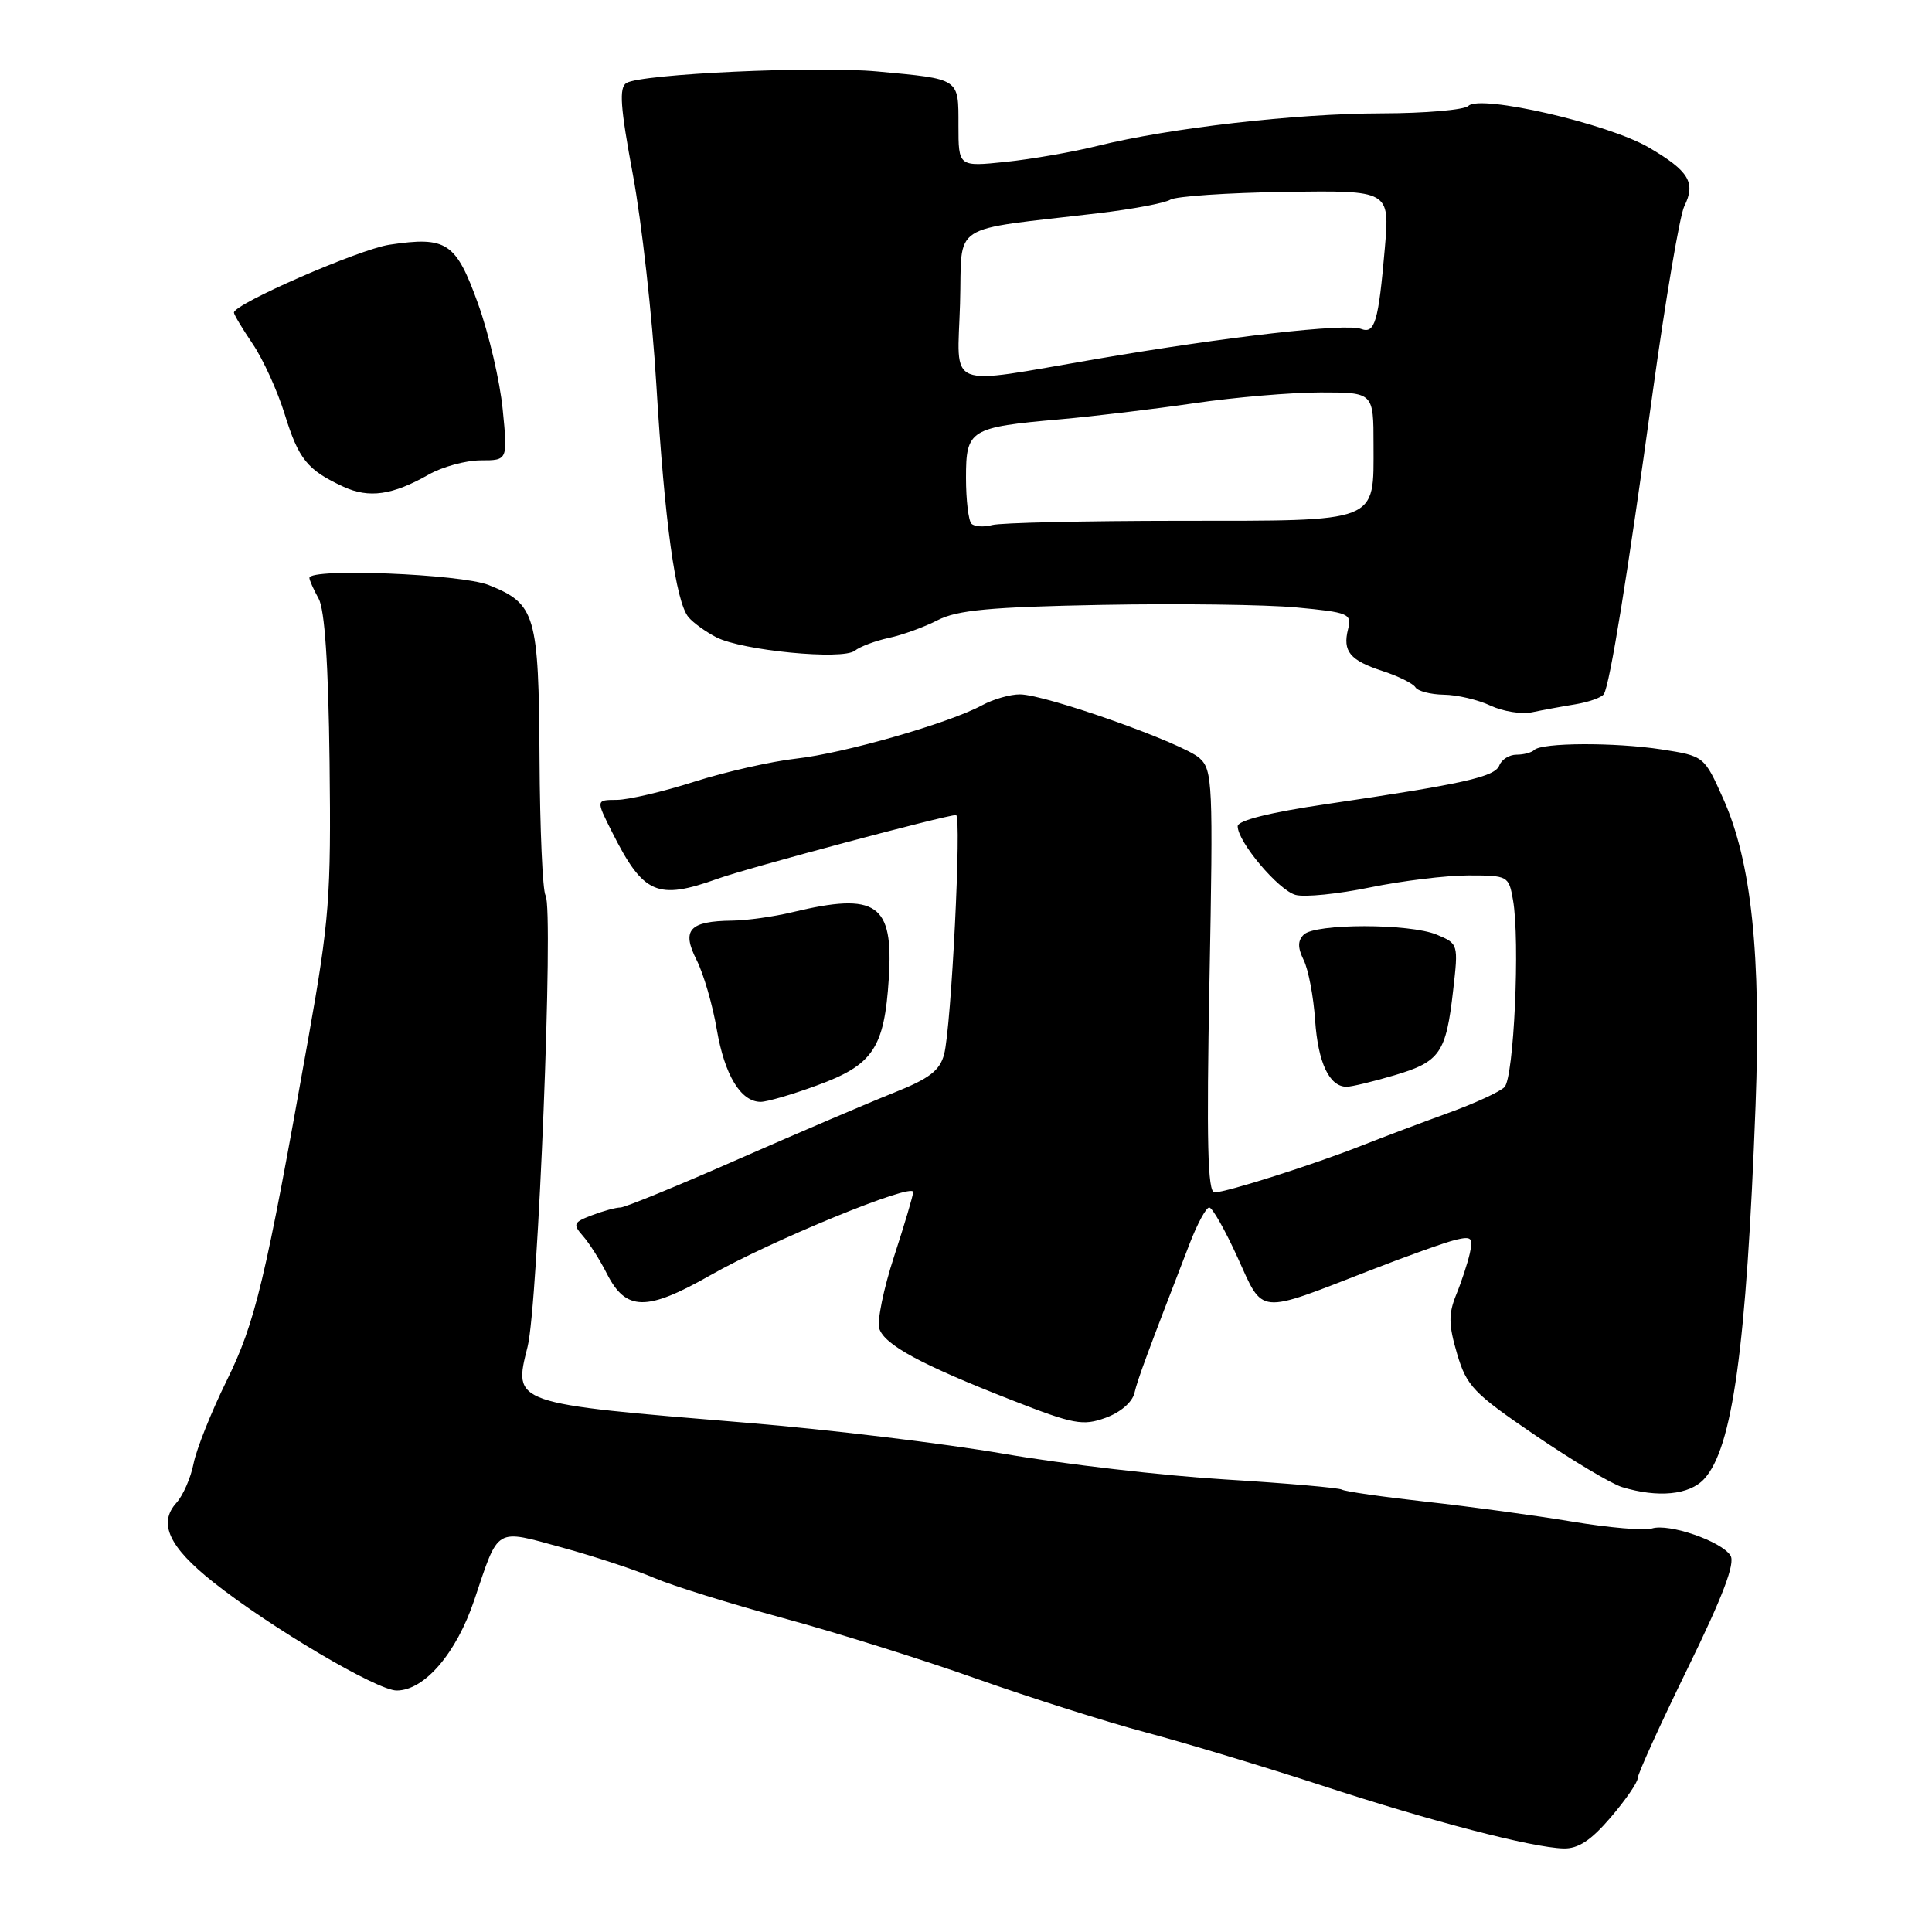 <?xml version="1.0" encoding="UTF-8" standalone="no"?>
<!DOCTYPE svg PUBLIC "-//W3C//DTD SVG 1.1//EN" "http://www.w3.org/Graphics/SVG/1.1/DTD/svg11.dtd" >
<svg xmlns="http://www.w3.org/2000/svg" xmlns:xlink="http://www.w3.org/1999/xlink" version="1.1" viewBox="0 0 256 256">
 <g >
 <path fill="currentColor"
d=" M 213.42 240.82 C 215.39 238.52 217.00 236.18 217.00 235.63 C 217.00 235.07 219.97 228.53 223.61 221.09 C 228.29 211.52 229.95 207.15 229.30 206.12 C 228.11 204.22 221.14 201.82 218.89 202.53 C 217.93 202.84 213.18 202.43 208.32 201.62 C 203.47 200.81 194.78 199.63 189.02 198.99 C 183.25 198.35 178.21 197.63 177.81 197.38 C 177.41 197.14 170.43 196.53 162.29 196.03 C 154.16 195.54 140.97 194.01 133.00 192.63 C 125.03 191.26 109.72 189.41 99.00 188.53 C 67.74 185.95 68.00 186.04 69.91 178.44 C 71.29 172.96 73.38 120.43 72.29 118.66 C 71.90 118.03 71.54 109.86 71.49 100.51 C 71.38 81.40 70.98 80.01 64.75 77.52 C 61.09 76.05 41.00 75.25 41.00 76.57 C 41.00 76.88 41.55 78.11 42.22 79.32 C 43.03 80.78 43.51 87.93 43.67 101.00 C 43.88 118.87 43.64 121.92 40.87 137.50 C 35.13 169.83 33.85 175.21 30.01 183.00 C 27.98 187.12 26.02 192.05 25.65 193.93 C 25.28 195.82 24.25 198.17 23.37 199.14 C 20.93 201.84 22.39 204.99 28.27 209.65 C 35.85 215.66 49.97 224.00 52.56 224.00 C 56.25 224.00 60.48 219.06 62.85 212.00 C 66.13 202.23 65.51 202.60 74.50 205.06 C 78.80 206.24 84.29 208.05 86.70 209.09 C 89.10 210.12 96.79 212.51 103.79 214.41 C 110.78 216.31 122.30 219.92 129.39 222.44 C 136.47 224.95 146.60 228.16 151.89 229.57 C 157.17 230.98 167.57 234.12 175.00 236.54 C 189.71 241.36 202.97 244.81 207.17 244.93 C 209.12 244.98 210.81 243.87 213.42 240.82 Z  M 225.79 195.99 C 229.57 191.94 231.41 178.59 232.62 146.50 C 233.37 126.47 232.08 114.20 228.34 105.84 C 225.81 100.18 225.81 100.18 220.15 99.30 C 213.97 98.35 204.28 98.39 203.29 99.38 C 202.95 99.72 201.89 100.00 200.94 100.00 C 199.99 100.00 198.97 100.64 198.67 101.42 C 198.08 102.94 194.00 103.86 175.75 106.55 C 168.25 107.65 164.00 108.72 164.00 109.48 C 164.00 111.55 169.40 117.96 171.67 118.58 C 172.87 118.91 177.30 118.46 181.53 117.59 C 185.76 116.72 191.62 116.00 194.56 116.00 C 199.81 116.00 199.92 116.06 200.48 119.25 C 201.43 124.64 200.60 142.80 199.35 144.05 C 198.72 144.68 195.35 146.23 191.85 147.49 C 188.36 148.76 183.25 150.68 180.50 151.77 C 174.11 154.30 162.48 158.00 160.93 158.00 C 160.02 158.00 159.86 151.34 160.26 130.06 C 160.76 103.77 160.68 102.02 158.94 100.45 C 156.77 98.48 138.56 92.02 135.15 92.01 C 133.86 92.00 131.61 92.65 130.15 93.44 C 125.77 95.82 111.91 99.80 105.50 100.52 C 102.20 100.89 96.12 102.27 92.00 103.58 C 87.88 104.90 83.25 105.98 81.73 105.99 C 78.96 106.00 78.96 106.00 81.10 110.25 C 85.25 118.51 87.08 119.31 95.12 116.43 C 99.13 114.99 125.31 108.00 126.68 108.00 C 127.45 108.00 126.05 136.15 125.10 139.70 C 124.53 141.86 123.14 142.92 118.44 144.79 C 115.17 146.09 105.93 150.04 97.89 153.57 C 89.86 157.11 82.80 160.00 82.21 160.00 C 81.61 160.00 79.92 160.46 78.43 161.03 C 75.98 161.96 75.87 162.21 77.25 163.78 C 78.08 164.72 79.50 166.96 80.40 168.74 C 82.94 173.75 85.65 173.80 94.14 168.97 C 102.18 164.39 121.00 156.67 121.00 157.95 C 121.00 158.39 119.86 162.23 118.47 166.49 C 117.08 170.75 116.20 175.05 116.51 176.04 C 117.20 178.21 122.08 180.84 134.13 185.55 C 142.26 188.73 143.48 188.96 146.49 187.87 C 148.45 187.16 150.04 185.80 150.32 184.58 C 150.77 182.69 151.93 179.56 157.65 164.75 C 158.66 162.14 159.82 160.00 160.23 160.00 C 160.64 160.00 162.33 162.98 163.98 166.61 C 167.46 174.29 166.47 174.19 181.50 168.35 C 186.45 166.42 191.58 164.59 192.89 164.28 C 195.00 163.78 195.22 164.00 194.75 166.11 C 194.45 167.42 193.64 169.89 192.94 171.59 C 191.92 174.11 191.94 175.54 193.07 179.38 C 194.34 183.68 195.23 184.60 203.42 190.18 C 208.35 193.53 213.54 196.63 214.94 197.05 C 219.68 198.49 223.84 198.09 225.79 195.99 Z  M 108.23 143.83 C 115.68 141.12 117.18 138.89 117.77 129.66 C 118.41 119.73 116.17 118.19 105.00 120.87 C 102.53 121.47 98.92 121.97 97.00 121.99 C 91.34 122.06 90.29 123.22 92.29 127.18 C 93.22 129.01 94.43 133.16 94.98 136.42 C 96.02 142.48 98.16 146.00 100.80 146.00 C 101.62 146.00 104.97 145.03 108.23 143.83 Z  M 184.80 142.47 C 190.82 140.68 191.61 139.53 192.55 131.22 C 193.25 125.10 193.23 125.04 190.38 123.85 C 186.79 122.35 174.25 122.35 172.75 123.85 C 171.94 124.66 171.94 125.57 172.75 127.23 C 173.37 128.48 174.05 132.06 174.26 135.19 C 174.65 140.84 176.15 144.00 178.44 144.00 C 179.10 144.00 181.96 143.31 184.80 142.47 Z  M 208.76 93.32 C 210.55 93.02 212.24 92.42 212.52 91.97 C 213.32 90.68 215.66 76.21 218.99 52.00 C 220.70 39.62 222.58 28.52 223.18 27.32 C 224.73 24.20 223.80 22.66 218.49 19.55 C 213.13 16.40 196.12 12.48 194.57 14.03 C 194.04 14.56 188.85 15.01 183.05 15.02 C 171.69 15.04 154.96 16.96 145.42 19.33 C 142.17 20.14 136.69 21.09 133.25 21.45 C 127.00 22.10 127.00 22.10 127.00 16.62 C 127.00 10.31 127.27 10.49 116.26 9.47 C 108.19 8.72 84.95 9.79 83.00 11.00 C 82.01 11.61 82.19 14.18 83.86 23.14 C 85.02 29.39 86.43 41.92 86.97 51.00 C 88.07 69.21 89.52 79.72 91.23 81.78 C 91.85 82.52 93.51 83.72 94.93 84.45 C 98.37 86.21 111.68 87.50 113.27 86.22 C 113.95 85.68 115.97 84.92 117.76 84.53 C 119.55 84.15 122.48 83.09 124.26 82.17 C 126.85 80.84 131.20 80.43 145.95 80.15 C 156.10 79.96 167.72 80.11 171.78 80.49 C 178.71 81.14 179.14 81.32 178.63 83.35 C 177.88 86.32 178.86 87.50 183.24 88.93 C 185.29 89.60 187.23 90.56 187.55 91.07 C 187.86 91.58 189.55 92.02 191.31 92.05 C 193.06 92.07 195.85 92.72 197.50 93.50 C 199.15 94.27 201.62 94.67 203.00 94.38 C 204.38 94.09 206.97 93.61 208.76 93.32 Z  M 56.81 62.88 C 58.63 61.85 61.73 61.00 63.70 61.00 C 67.28 61.00 67.28 61.00 66.61 54.25 C 66.25 50.54 64.78 44.23 63.34 40.23 C 60.41 32.10 59.20 31.29 51.59 32.43 C 47.58 33.04 31.00 40.27 31.00 41.42 C 31.00 41.69 32.12 43.56 33.49 45.58 C 34.85 47.59 36.76 51.77 37.72 54.87 C 39.57 60.86 40.73 62.29 45.50 64.49 C 48.90 66.06 52.01 65.61 56.81 62.88 Z  M 128.72 69.39 C 128.33 68.99 128.00 66.26 128.00 63.31 C 128.00 56.92 128.48 56.62 140.50 55.56 C 144.90 55.17 152.88 54.21 158.24 53.43 C 163.60 52.64 171.14 52.00 174.99 52.00 C 182.00 52.00 182.00 52.00 182.00 58.93 C 182.00 69.39 183.00 69.00 156.18 69.01 C 143.71 69.02 132.59 69.27 131.47 69.57 C 130.36 69.87 129.12 69.79 128.72 69.39 Z  M 127.21 40.25 C 127.54 29.25 125.41 30.64 145.62 28.24 C 150.09 27.71 154.34 26.91 155.07 26.46 C 155.80 26.01 162.64 25.54 170.27 25.43 C 184.15 25.22 184.15 25.22 183.50 32.86 C 182.65 42.68 182.18 44.28 180.34 43.58 C 178.34 42.81 162.64 44.60 145.29 47.57 C 124.98 51.04 126.87 51.81 127.21 40.25 Z "/>
</g>
</svg>